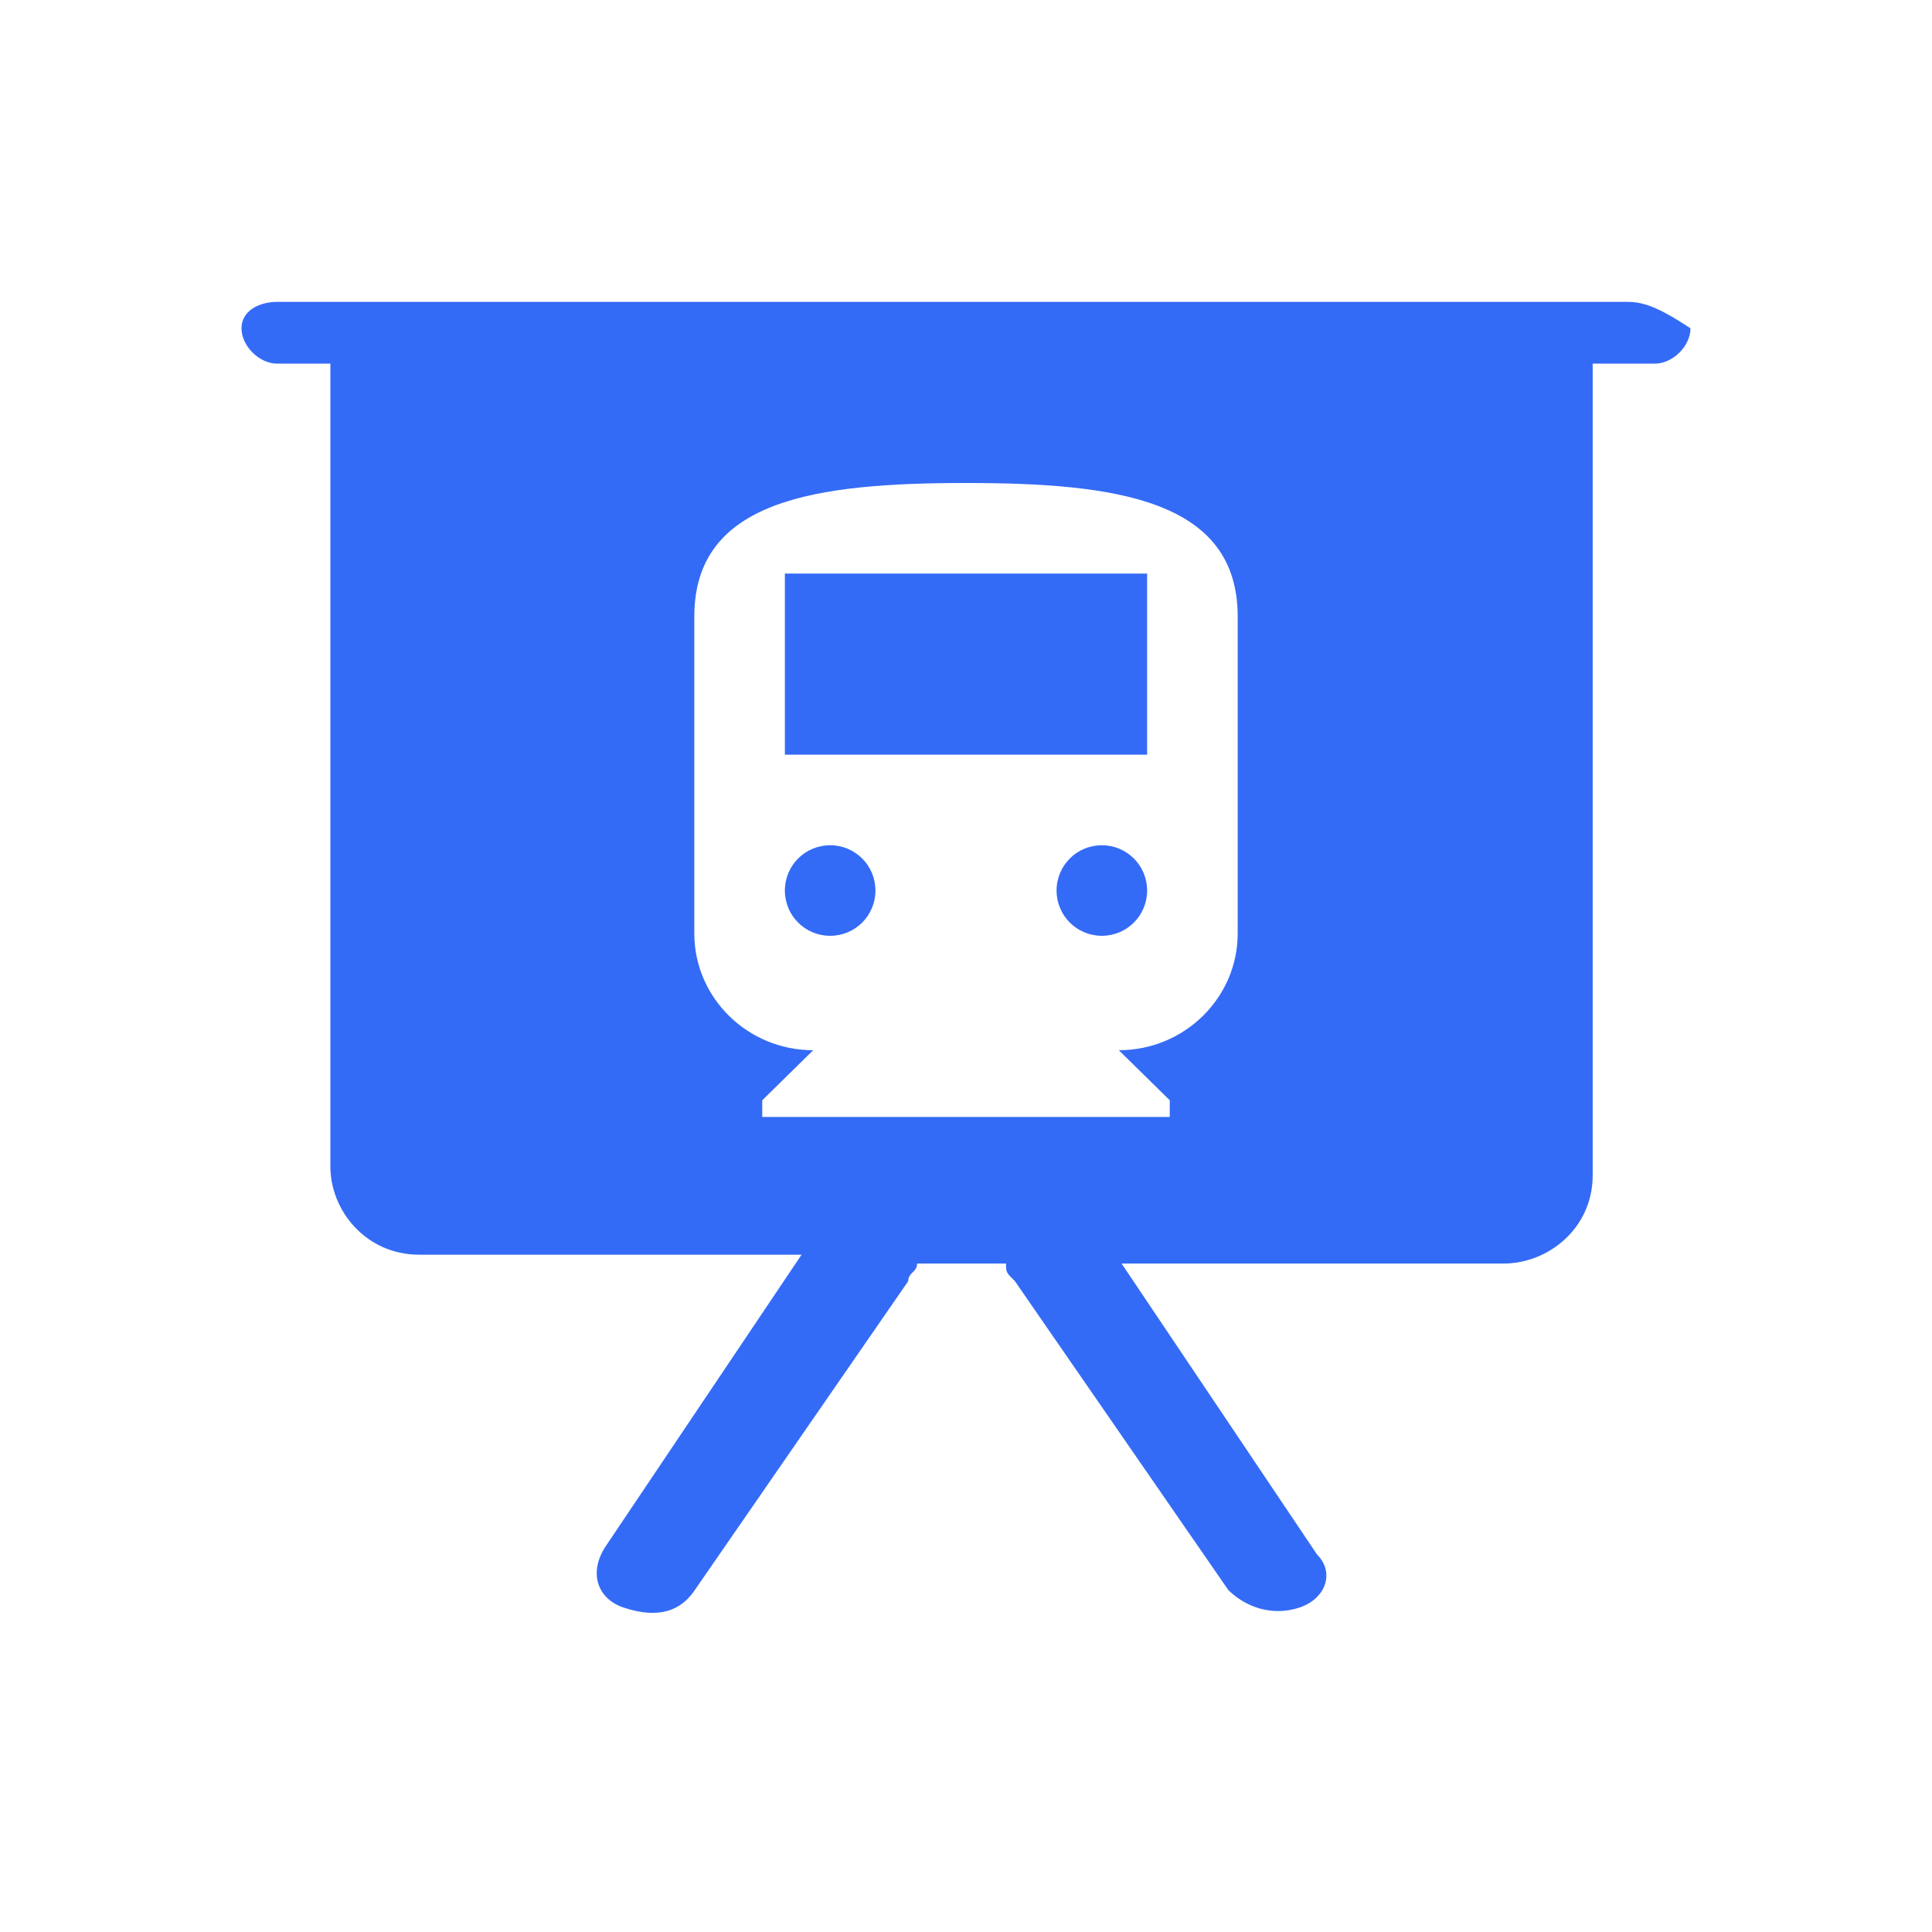 <!--?xml version="1.0" encoding="UTF-8"?-->
<svg width="32px" height="32px" viewBox="0 0 32 32" version="1.1" xmlns="http://www.w3.org/2000/svg" xmlns:xlink="http://www.w3.org/1999/xlink">
    <title>669.地铁线看板@1x</title>
    <g id="669.地铁线看板" stroke="none" stroke-width="1" fill="none" fill-rule="evenodd">
        <g id="编组" transform="translate(4, 5)" fill="#000000" fill-rule="nonzero">
            <path d="M22.969,0 C23.264,0 23.558,0.146 24,0.438 C24,0.731 23.706,1.023 23.411,1.023 L23.411,1.023 L22.38,1.023 L22.38,14.467 C22.38,15.343 21.644,15.928 20.908,15.928 L20.908,15.928 L14.577,15.928 L17.816,20.75 C18.11,21.042 17.963,21.481 17.521,21.627 C17.08,21.773 16.638,21.627 16.344,21.335 L16.344,21.335 L12.81,16.22 C12.663,16.074 12.663,16.074 12.663,15.928 L12.663,15.928 L11.19,15.928 C11.19,16.074 11.043,16.074 11.043,16.22 L11.043,16.22 L7.509,21.335 C7.215,21.773 6.773,21.773 6.331,21.627 C5.89,21.481 5.742,21.042 6.037,20.604 L6.037,20.604 L9.276,15.782 L2.945,15.782 C2.061,15.782 1.472,15.051 1.472,14.321 L1.472,14.321 L1.472,1.023 L0.589,1.023 C0.294,1.023 0,0.731 0,0.438 C0,0.146 0.294,0 0.589,0 L0.589,0 L22.969,0 Z M12,3 C9.514,3 7.5,3.276 7.5,5.211 L7.5,10.461 C7.5,11.527 8.383,12.395 9.469,12.395 L8.625,13.224 L8.625,13.5 L15.375,13.5 L15.375,13.224 L14.531,12.395 C15.617,12.395 16.5,11.527 16.5,10.461 L16.5,5.211 C16.5,3.276 14.486,3 12,3 Z M9.75,9 C10.165,9 10.5,9.335 10.5,9.75 C10.5,10.165 10.165,10.5 9.75,10.5 C9.335,10.5 9,10.165 9,9.75 C9,9.335 9.335,9 9.75,9 Z M14.25,9 C14.665,9 15,9.335 15,9.75 C15,10.165 14.665,10.5 14.25,10.5 C13.835,10.5 13.5,10.165 13.5,9.75 C13.5,9.335 13.835,9 14.25,9 Z M15,4.5 L15,7.5 L9,7.5 L9,4.5 L15,4.5 Z" id="形状" fill="#346bf6"></path>
        </g>
    </g>
</svg>